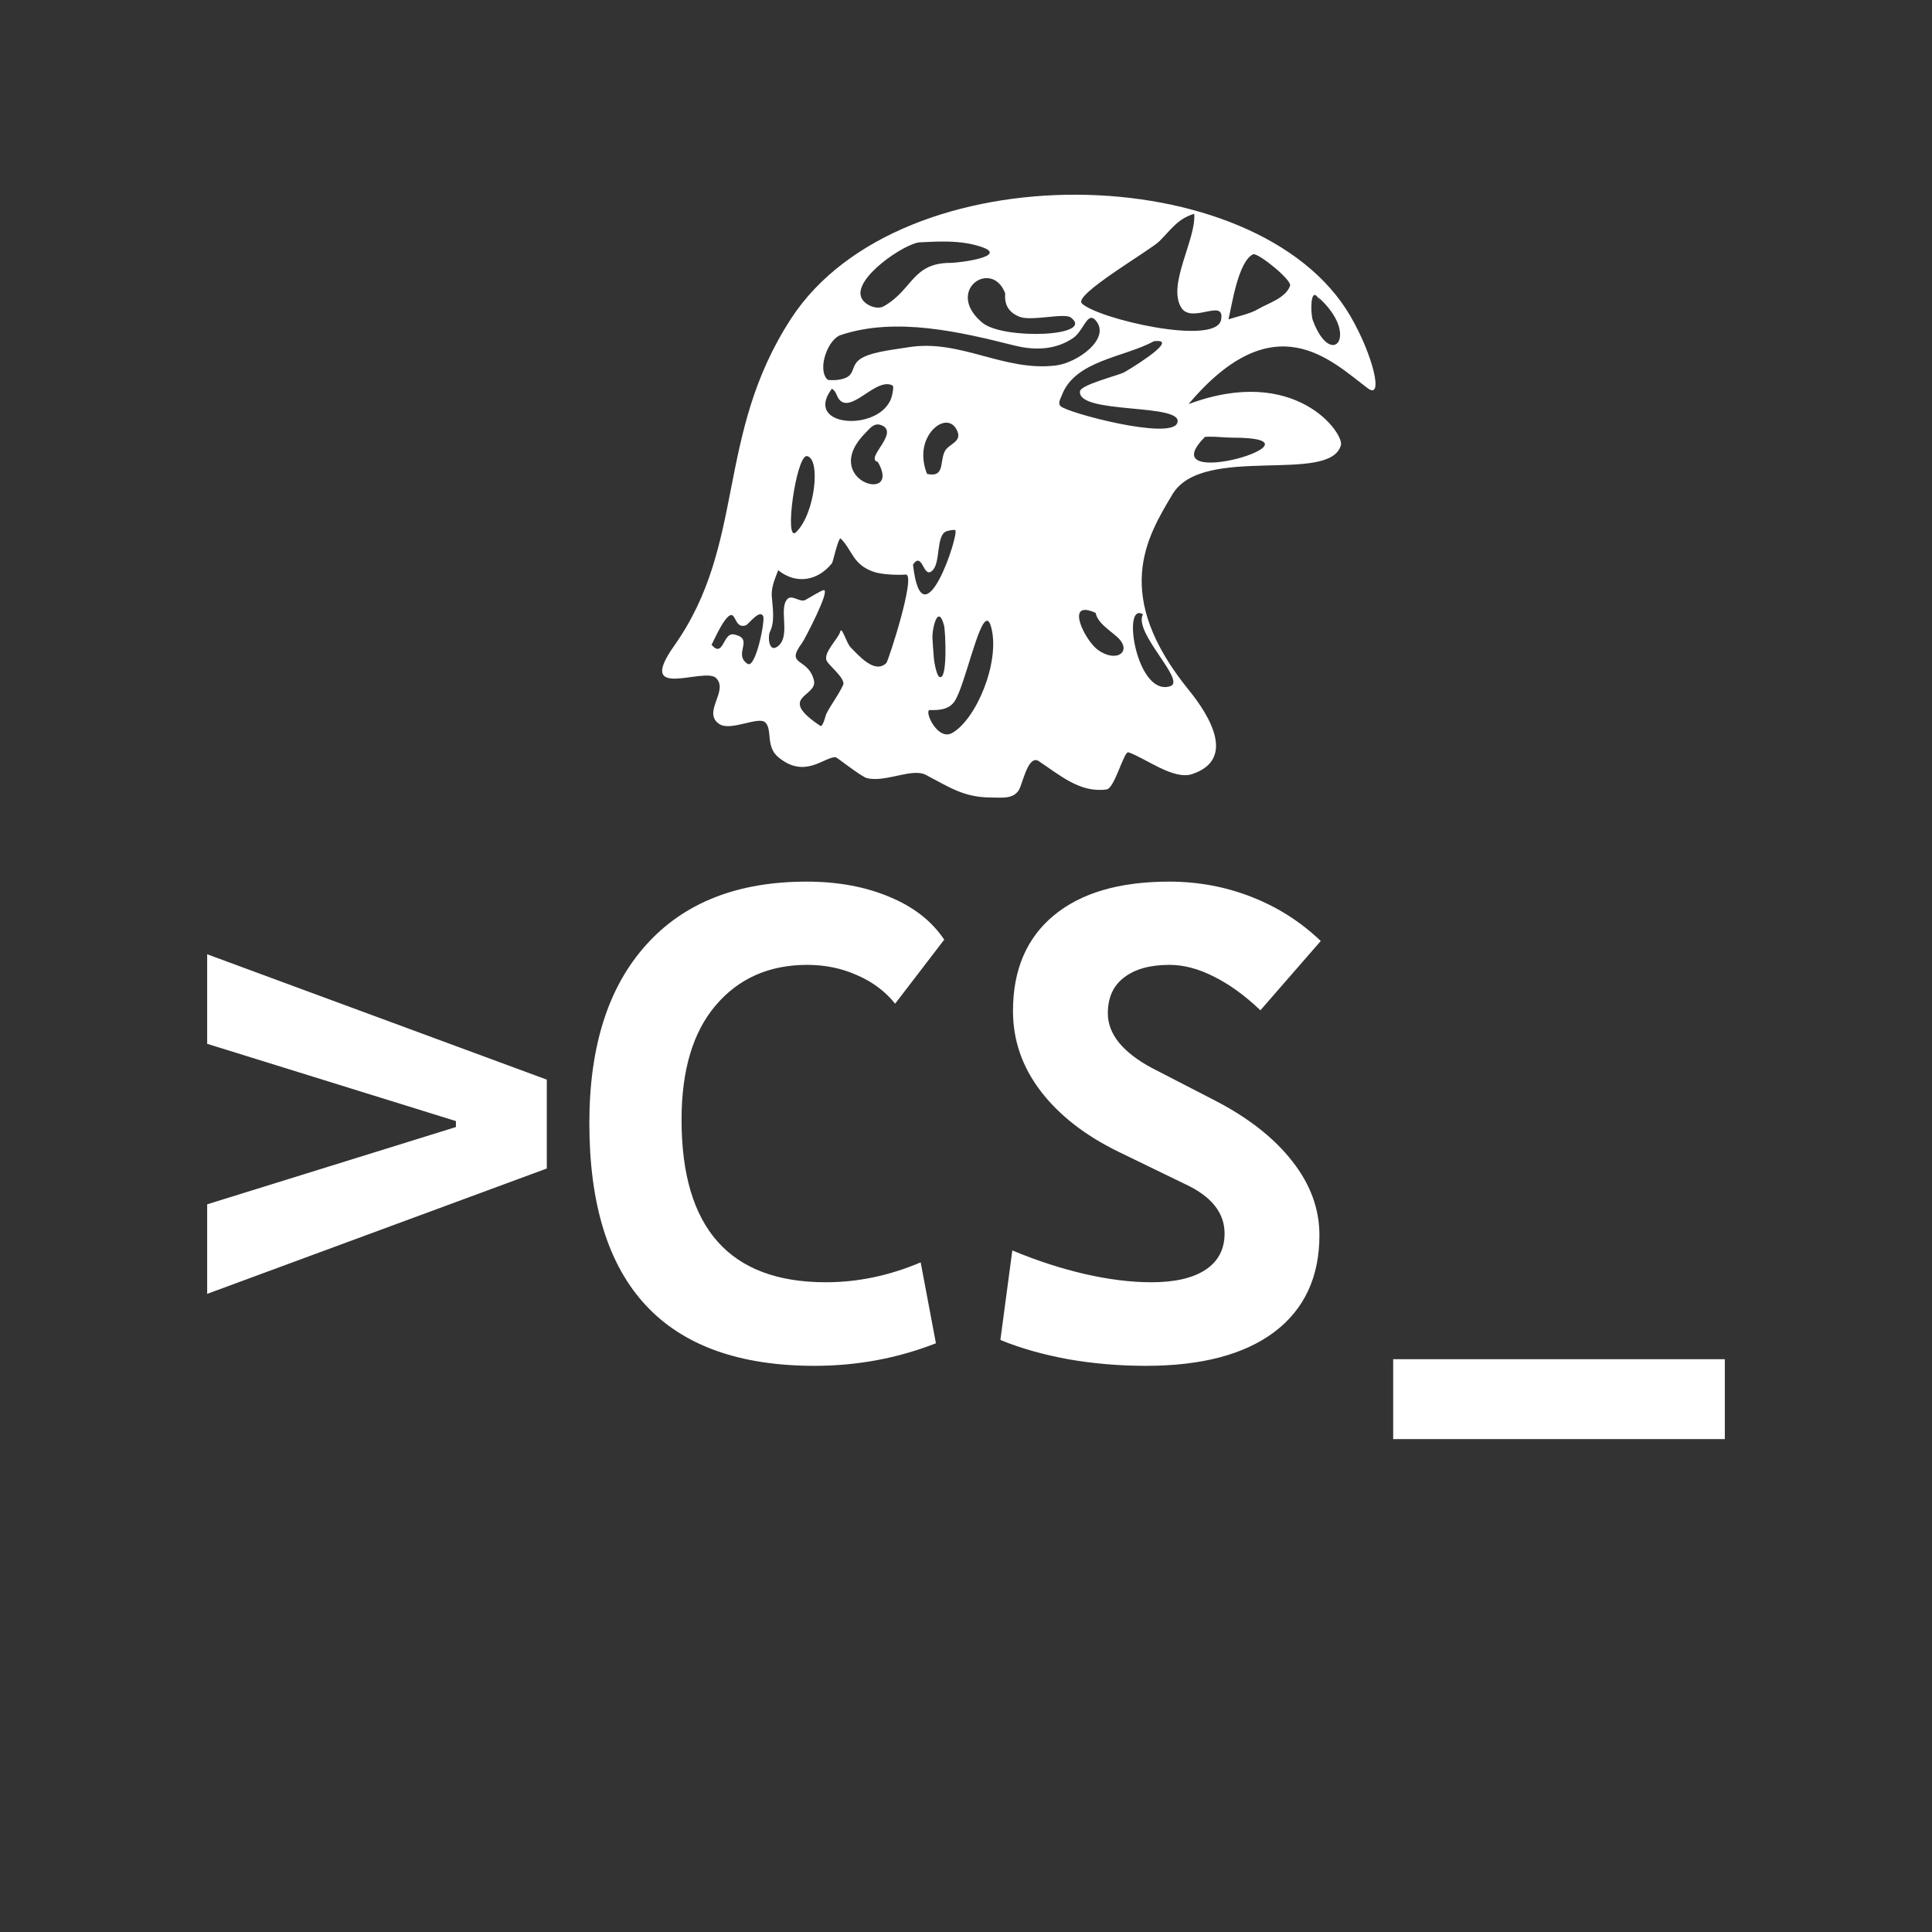 <?xml version="1.0" encoding="UTF-8" standalone="no"?>
<!-- Created with Inkscape (http://www.inkscape.org/) -->

<svg
   width="512"
   height="512"
   viewBox="0 0 512 512"
   version="1.1"
   id="svg1"
   xml:space="preserve"
   xmlns="http://www.w3.org/2000/svg"
   xmlns:svg="http://www.w3.org/2000/svg"><rect x="0" y="0" width="512" height="512" fill="#333333" stroke="none"/><defs
     id="defs1" /><path
     style="font-weight:bold;font-size:180px;line-height:1;font-family:'Cascadia Mono';-inkscape-font-specification:'Cascadia Mono Bold';font-variant-ligatures:none;letter-spacing:-0.32px;fill:#ffffff;stroke-width:16;paint-order:stroke fill markers"
     d="M 54.903,342.889 V 319.158 l 65.918,-20.479 v -1.582 L 54.903,276.619 v -23.73 l 90,33.223 v 23.555 z m 160.959,19.072 q -59.678,0 -59.678,-64.336 0,-30.498 15.029,-47.197 15.029,-16.787 42.539,-16.787 12.393,0 21.973,4.043 9.58,3.955 14.502,11.338 l -13.008,16.963 q -3.955,-4.922 -10.107,-7.559 -6.064,-2.725 -13.184,-2.725 -15.117,0 -24.258,10.723 -9.053,10.635 -9.053,30.322 0,43.066 38.232,43.066 12.744,0 25.137,-5.273 l 4.043,21.445 q -15.293,5.977 -32.168,5.977 z m 87.834,0 q -10.635,0 -20.654,-1.758 -10.02,-1.846 -17.93,-5.098 l 3.164,-23.73 q 9.668,4.043 19.16,6.24 9.58,2.197 17.666,2.197 9.404,0 14.414,-3.34 5.01,-3.34 5.01,-9.58 0,-8.174 -10.283,-13.008 l -17.93,-8.701 q -13.271,-6.504 -20.566,-16.084 -7.295,-9.58 -7.295,-21.182 0,-16.348 10.811,-25.312 10.811,-8.965 30.586,-8.965 11.514,0 21.797,4.043 10.371,4.043 18.369,11.689 l -15.996,18.369 q -6.064,-5.801 -12.217,-8.877 -6.152,-3.164 -11.865,-3.164 -7.734,0 -12.041,3.34 -4.307,3.252 -4.307,9.492 0,4.131 2.988,7.822 3.076,3.691 8.701,6.68 l 16.875,8.701 q 13.184,6.855 20.303,15.996 7.207,9.141 7.207,19.6 0,16.611 -11.953,25.664 -11.953,8.965 -34.014,8.965 z m 65.51,19.424 v -21.182 h 87.891 v 21.182 z"
     id="text1"
     aria-label="&gt;CS_" /><path
     id="path83"
     style="fill:#ffffff;fill-opacity:1;stroke:none;stroke-width:16;paint-order:stroke fill markers"
     d="m 285.439,51.6 c -30.357,-0.152 -61.279,10.52 -75.797,32.838 -20.225,31.093 -11.782,59.57 -30.982,86.709 -10.503,14.845 8.046,5.48 11.119,8.553 3.41,3.41 -3.792,9.087 0.855,12.186 3.001,2.001 10.423,-2.191 12.188,-0.426 1.922,1.922 0.033,6.371 3.42,9.193 7.014,5.845 12.027,0 15.182,0 0.344,0 6.766,5.171 8.338,5.559 4.942,1.22 11.915,-2.783 15.609,-0.855 6.245,3.259 10.051,5.988 17.318,5.988 2.916,0 6.427,0.609 7.697,-2.779 1.041,-2.776 2.451,-8.488 4.918,-6.844 5.664,3.776 10.991,8.48 17.961,7.484 2.155,-0.308 4.584,-10.232 5.773,-9.836 4.463,1.488 11.92,7.43 16.891,5.773 11.567,-3.856 4.823,-15.244 -0.855,-22.236 -20.463,-25.201 -11.264,-40.396 -4.332,-51.949 8.003,-13.34 41.77,-2.538 44.613,-12.99 0.853,-3.136 -12.052,-21.467 -40.395,-10.863 22.818,-27.04 37.824,-11.459 47.525,-4.195 4.289,3.211 1.38,-8.869 -4.65,-19.197 -12.25,-20.982 -42.04,-31.959 -72.396,-32.111 z m 31.043,5.059 c 0.553,6.768 -7.15,18.677 -3.479,24.797 2.751,4.586 11.788,-2.695 10.584,3.326 -1.401,7.004 -32.828,-0.322 -36.891,-4.385 -2.292,-2.292 18.117,-14.035 20.562,-16.48 3.236,-3.236 4.877,-5.954 9.223,-7.258 z m -66.541,7.354 c 3.441,0.001 6.868,0.3 10.146,1.416 7.348,2.501 -5.833,4.234 -8.164,4.234 -10.182,0 -9.983,7.086 -17.689,11.49 -1.818,1.039 -4.967,-0.258 -5.896,-2.117 -2.579,-5.158 11.554,-14.626 15.422,-14.816 2.047,-0.101 4.117,-0.208 6.182,-0.207 z m 82.246,3.35 c 1.615,-0.105 10.187,6.867 9.693,8.348 -1.1,3.3 -6.021,4.732 -8.467,6.199 -2.156,1.294 -5.527,1.943 -7.861,2.721 0.889,-3.537 2.514,-15.241 6.502,-17.234 0.037,-0.019 0.081,-0.03 0.133,-0.033 z m -70.803,6.342 c 1.913,-0.037 3.91,1.134 5.01,4.068 -0.272,3.142 1.045,5.112 3.877,6.201 3.109,1.196 11.803,-1.11 13.49,0.156 6.736,5.052 -17.9,5.991 -23.416,1.395 -6.984,-5.82 -3.17,-11.74 1.039,-11.82 z m 87.031,4.461 c 0.361,0.005 0.844,0.509 1.479,1.777 l -0.605,-1.209 c 11.315,9.964 3.6,19.424 -1.359,6.199 -0.552,-1.471 -0.692,-6.785 0.486,-6.768 z m -59.148,6.066 c 0.353,0.015 0.731,0.239 1.16,0.75 4.003,4.762 -4.91,11.159 -10.543,11.863 -13.869,1.734 -25.434,-7.106 -39.23,-4.807 -3.333,0.556 -8.812,1.093 -11.859,2.617 -4.336,2.168 -0.975,5.404 -7.213,6.064 -0.389,-0.021 -2.037,0.135 -2.326,-0.154 -2.702,-2.702 0.048,-10.612 3.566,-11.785 14.687,-4.896 31.852,-0.759 46.053,2.791 5.769,1.442 11.04,0.998 15.434,-1.932 2.405,-1.603 3.431,-5.474 4.959,-5.408 z m 17.682,6.133 c 4.651,0.189 -8.424,7.996 -9.088,8.328 -1.763,0.881 -11.438,3.275 -11.652,4.996 -0.783,6.267 27.934,3.025 25.766,8.445 -1.811,4.528 -29.123,-2.717 -30.896,-4.49 -0.828,-0.829 0.01,-2.06 0.32,-2.887 3.484,-9.291 16.611,-10.046 24.375,-14.324 0.477,-0.06 0.866,-0.081 1.176,-0.068 z m -71.883,11.443 c 0.487,-0.002 0.958,0.093 1.404,0.316 0.49,0.245 0.086,1.833 0,2.303 -1.849,10.169 -24.038,9.26 -16.008,-1.426 1.459,0.912 1.13,2.471 2.521,3.398 3.005,2.004 8.115,-4.572 12.082,-4.592 z m 15.66,10.205 c 1.123,-0.018 2.16,0.573 2.85,1.953 1.631,3.263 -2.293,3.57 -3.289,5.811 -1.25,2.813 0.054,6.849 -4.605,5.812 -0.726,-1.711 -1.077,-3.725 -0.986,-5.592 0.219,-4.482 3.371,-7.942 6.031,-7.984 z m -18.182,0.465 c 0.298,-0.009 0.618,0.042 0.965,0.172 5.143,1.928 -4.483,8.858 -0.877,9.76 6.647,11.49 -15.863,4.898 -3.18,-7.785 0.92,-0.92 1.801,-2.106 3.092,-2.146 z m 87.717,3.25 c 2.125,-0.044 4.245,0.254 6.359,0.254 27.924,0 -22.485,15.003 -7.27,-0.213 0.304,-0.022 0.607,-0.035 0.91,-0.041 z m -106.531,5.145 c 0.044,-0.004 0.09,-0.003 0.135,0.004 3.705,0.613 2.156,15.326 -2.906,20.16 -3.219,3.074 -0.035,-19.893 2.771,-20.164 z m 38.98,19.564 c 0.178,-0.003 0.328,0.014 0.426,0.062 1.245,0.622 -8.712,31.001 -11.184,9.102 2.494,-3.492 2.665,3.303 4.824,1.863 2.793,-1.862 0.991,-9.925 4.277,-10.746 0.338,-0.084 1.121,-0.273 1.656,-0.281 z m -29.947,2.271 c 0.02,0.005 0.04,0.015 0.059,0.033 3.127,3.127 3.122,6.934 8.838,8.84 2.064,0.688 6.253,0.858 8.344,0.684 2.935,-0.244 -4.571,22.895 -5.111,23.436 -3.079,3.079 -7.467,-2.148 -9.436,-4.117 -1.186,-1.186 -2.384,-5.813 -2.791,-4.186 -0.46,1.843 -4.635,5.616 -3.566,7.752 0.634,1.269 5.074,4.747 4.342,6.357 -1.228,2.702 -3.166,5.095 -4.496,7.754 -0.101,0.201 -0.886,3.545 -1.551,3.102 -11.786,-7.858 -0.591,-7.64 -1.705,-12.096 -1.534,-6.134 -7.799,-3.661 -3.102,-9.924 0.564,-0.751 7.507,-13.955 5.736,-13.955 -0.628,0 -4.079,2.196 -4.961,2.637 -1.349,0.675 -3.463,-1.5 -4.652,-0.311 -2.562,2.562 1.124,10.105 -2.791,12.715 -2.188,1.459 -2.499,-2.756 -1.861,-4.031 1.373,-2.746 0.679,-6.488 0.467,-9.459 -0.167,-2.334 0.922,-4.733 1.705,-6.822 4.839,3.893 10.57,2.759 14.266,-1.861 0.227,-0.284 1.637,-6.689 2.268,-6.547 z m 64.852,18.926 c 0.669,0.013 1.565,0.251 2.732,0.781 0.573,2.674 3.388,4.331 5.617,6.301 4.398,3.887 -0.101,7.194 -5.123,3.422 -2.917,-2.191 -7.315,-10.58 -3.227,-10.504 z m 14.316,0.834 c 0.281,0.009 0.599,0.117 0.955,0.34 -2.596,4.831 11.515,17.614 7.27,19.029 -8.392,2.797 -12.447,-19.506 -8.225,-19.369 z m -100.395,0.312 c 0.291,0.005 0.541,0.158 0.725,0.525 0.556,1.113 -2.006,14.049 -4.166,12.609 -3.955,-2.637 2.019,-6.658 -3.619,-7.785 -2.898,-0.58 -2.739,6.444 -5.914,2.748 0.167,-0.063 4.036,-9.341 5.695,-7.682 0.851,0.851 1.105,3.286 3.398,2.521 0.599,-0.2 2.619,-2.96 3.881,-2.938 z m 47.266,0.604 c 0.428,-0.036 0.899,0.597 1.373,2.334 0.395,1.447 1.031,15.271 -1.314,13.596 -0.543,-0.307 -1.3,-3.34 -1.426,-5.482 -0.093,-1.576 -0.262,-3.139 -0.33,-4.715 -0.078,-1.808 0.684,-5.646 1.697,-5.732 z m 12.785,1.121 c 0.429,0.011 0.818,0.601 1.154,1.961 2.261,9.145 -4.02,24.097 -10.354,27.756 -3.978,2.298 -7.605,-6.047 -5.98,-6.047 2.153,0.041 5.116,0.035 6.672,-2.48 2.7,-4.368 6.19,-21.248 8.508,-21.189 z" /></svg>
